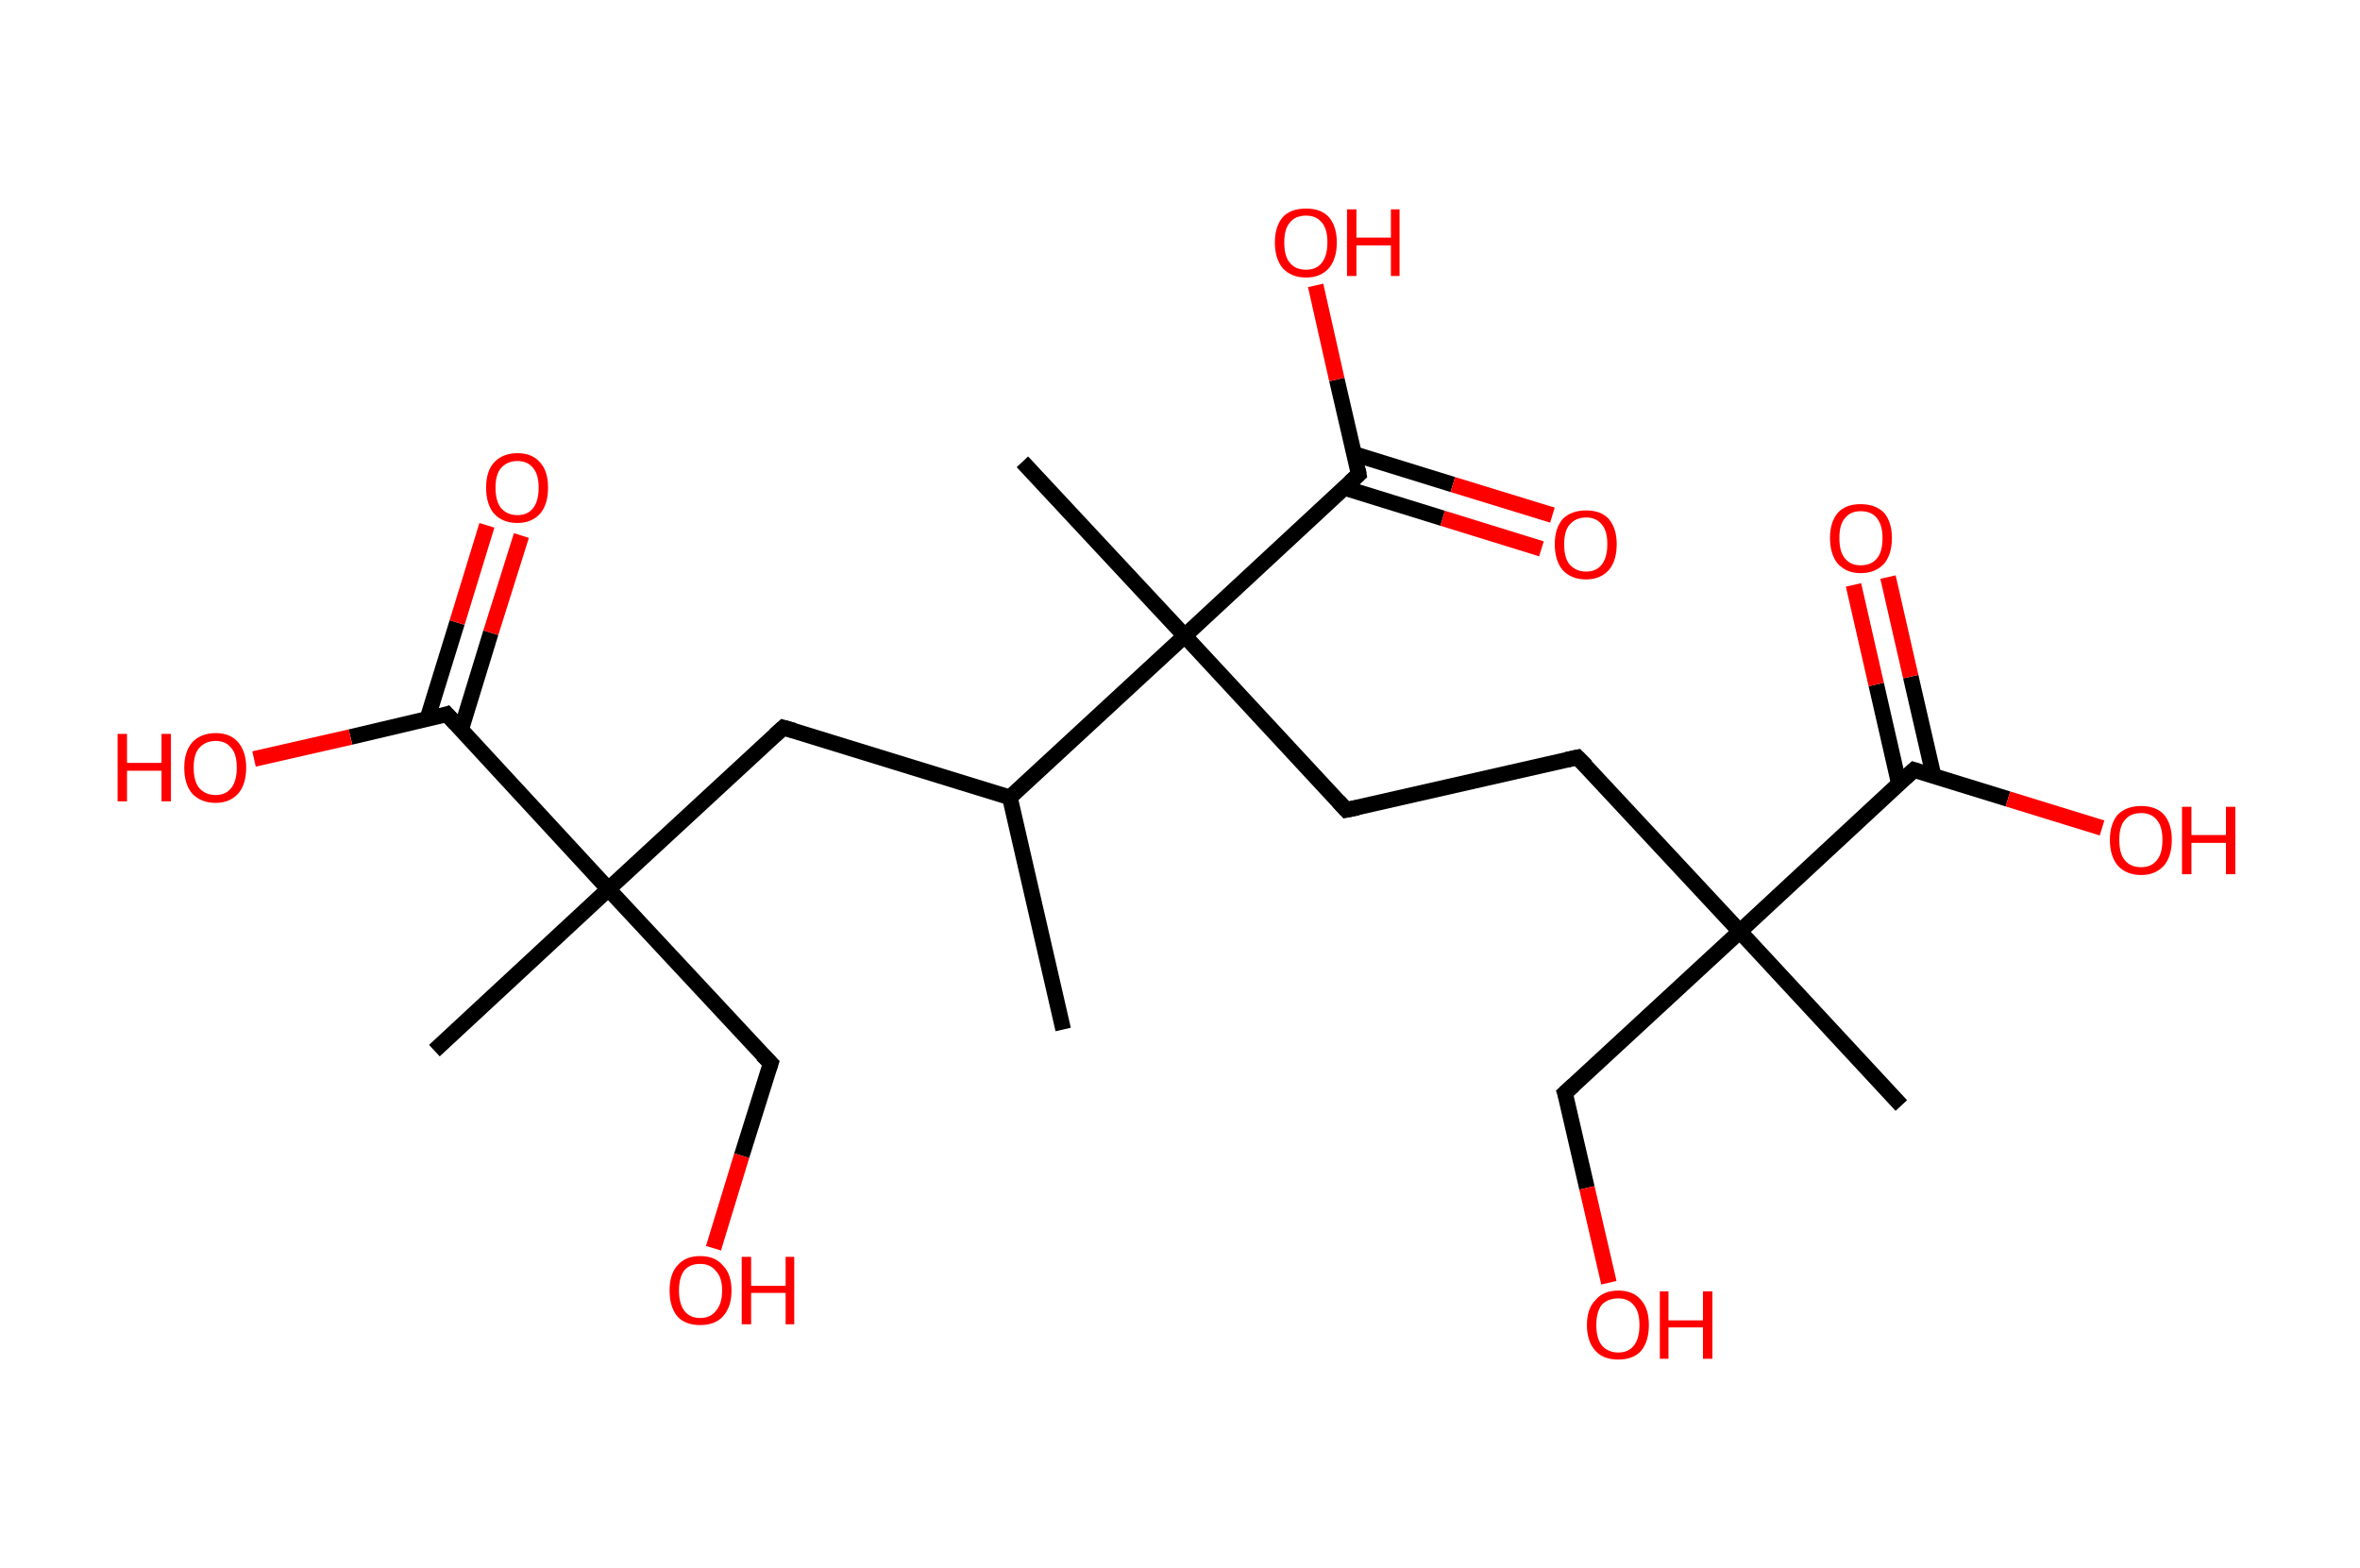 <?xml version='1.0' encoding='ASCII' standalone='yes'?>
<svg xmlns="http://www.w3.org/2000/svg" xmlns:rdkit="http://www.rdkit.org/xml" xmlns:xlink="http://www.w3.org/1999/xlink" version="1.1" baseProfile="full" xml:space="preserve" width="301px" height="200px" viewBox="0 0 301 200">
<!-- END OF HEADER -->
<rect style="opacity:1.0;fill:#FFFFFF;stroke:none" width="301.0" height="200.0" x="0.0" y="0.0"> </rect>
<path class="bond-0 atom-0 atom-1" d="M 135.6,131.3 L 128.8,101.7" style="fill:none;fill-rule:evenodd;stroke:#000000;stroke-width:2.0px;stroke-linecap:butt;stroke-linejoin:miter;stroke-opacity:1"/>
<path class="bond-1 atom-1 atom-2" d="M 128.8,101.7 L 99.9,92.8" style="fill:none;fill-rule:evenodd;stroke:#000000;stroke-width:2.0px;stroke-linecap:butt;stroke-linejoin:miter;stroke-opacity:1"/>
<path class="bond-2 atom-2 atom-3" d="M 99.9,92.8 L 77.6,113.4" style="fill:none;fill-rule:evenodd;stroke:#000000;stroke-width:2.0px;stroke-linecap:butt;stroke-linejoin:miter;stroke-opacity:1"/>
<path class="bond-3 atom-3 atom-4" d="M 77.6,113.4 L 55.4,134.0" style="fill:none;fill-rule:evenodd;stroke:#000000;stroke-width:2.0px;stroke-linecap:butt;stroke-linejoin:miter;stroke-opacity:1"/>
<path class="bond-4 atom-3 atom-5" d="M 77.6,113.4 L 98.3,135.6" style="fill:none;fill-rule:evenodd;stroke:#000000;stroke-width:2.0px;stroke-linecap:butt;stroke-linejoin:miter;stroke-opacity:1"/>
<path class="bond-5 atom-5 atom-6" d="M 98.3,135.6 L 94.6,147.4" style="fill:none;fill-rule:evenodd;stroke:#000000;stroke-width:2.0px;stroke-linecap:butt;stroke-linejoin:miter;stroke-opacity:1"/>
<path class="bond-5 atom-5 atom-6" d="M 94.6,147.4 L 91.0,159.2" style="fill:none;fill-rule:evenodd;stroke:#FF0000;stroke-width:2.0px;stroke-linecap:butt;stroke-linejoin:miter;stroke-opacity:1"/>
<path class="bond-6 atom-3 atom-7" d="M 77.6,113.4 L 57.0,91.1" style="fill:none;fill-rule:evenodd;stroke:#000000;stroke-width:2.0px;stroke-linecap:butt;stroke-linejoin:miter;stroke-opacity:1"/>
<path class="bond-7 atom-7 atom-8" d="M 58.8,93.1 L 62.6,80.7" style="fill:none;fill-rule:evenodd;stroke:#000000;stroke-width:2.0px;stroke-linecap:butt;stroke-linejoin:miter;stroke-opacity:1"/>
<path class="bond-7 atom-7 atom-8" d="M 62.6,80.7 L 66.5,68.3" style="fill:none;fill-rule:evenodd;stroke:#FF0000;stroke-width:2.0px;stroke-linecap:butt;stroke-linejoin:miter;stroke-opacity:1"/>
<path class="bond-7 atom-7 atom-8" d="M 54.5,91.7 L 58.3,79.4" style="fill:none;fill-rule:evenodd;stroke:#000000;stroke-width:2.0px;stroke-linecap:butt;stroke-linejoin:miter;stroke-opacity:1"/>
<path class="bond-7 atom-7 atom-8" d="M 58.3,79.4 L 62.1,67.0" style="fill:none;fill-rule:evenodd;stroke:#FF0000;stroke-width:2.0px;stroke-linecap:butt;stroke-linejoin:miter;stroke-opacity:1"/>
<path class="bond-8 atom-7 atom-9" d="M 57.0,91.1 L 44.7,94.0" style="fill:none;fill-rule:evenodd;stroke:#000000;stroke-width:2.0px;stroke-linecap:butt;stroke-linejoin:miter;stroke-opacity:1"/>
<path class="bond-8 atom-7 atom-9" d="M 44.7,94.0 L 32.4,96.8" style="fill:none;fill-rule:evenodd;stroke:#FF0000;stroke-width:2.0px;stroke-linecap:butt;stroke-linejoin:miter;stroke-opacity:1"/>
<path class="bond-9 atom-1 atom-10" d="M 128.8,101.7 L 151.1,81.1" style="fill:none;fill-rule:evenodd;stroke:#000000;stroke-width:2.0px;stroke-linecap:butt;stroke-linejoin:miter;stroke-opacity:1"/>
<path class="bond-10 atom-10 atom-11" d="M 151.1,81.1 L 130.4,58.9" style="fill:none;fill-rule:evenodd;stroke:#000000;stroke-width:2.0px;stroke-linecap:butt;stroke-linejoin:miter;stroke-opacity:1"/>
<path class="bond-11 atom-10 atom-12" d="M 151.1,81.1 L 171.7,103.3" style="fill:none;fill-rule:evenodd;stroke:#000000;stroke-width:2.0px;stroke-linecap:butt;stroke-linejoin:miter;stroke-opacity:1"/>
<path class="bond-12 atom-12 atom-13" d="M 171.7,103.3 L 201.2,96.6" style="fill:none;fill-rule:evenodd;stroke:#000000;stroke-width:2.0px;stroke-linecap:butt;stroke-linejoin:miter;stroke-opacity:1"/>
<path class="bond-13 atom-13 atom-14" d="M 201.2,96.6 L 221.9,118.8" style="fill:none;fill-rule:evenodd;stroke:#000000;stroke-width:2.0px;stroke-linecap:butt;stroke-linejoin:miter;stroke-opacity:1"/>
<path class="bond-14 atom-14 atom-15" d="M 221.9,118.8 L 242.5,141.0" style="fill:none;fill-rule:evenodd;stroke:#000000;stroke-width:2.0px;stroke-linecap:butt;stroke-linejoin:miter;stroke-opacity:1"/>
<path class="bond-15 atom-14 atom-16" d="M 221.9,118.8 L 199.6,139.4" style="fill:none;fill-rule:evenodd;stroke:#000000;stroke-width:2.0px;stroke-linecap:butt;stroke-linejoin:miter;stroke-opacity:1"/>
<path class="bond-16 atom-16 atom-17" d="M 199.6,139.4 L 202.4,151.5" style="fill:none;fill-rule:evenodd;stroke:#000000;stroke-width:2.0px;stroke-linecap:butt;stroke-linejoin:miter;stroke-opacity:1"/>
<path class="bond-16 atom-16 atom-17" d="M 202.4,151.5 L 205.2,163.6" style="fill:none;fill-rule:evenodd;stroke:#FF0000;stroke-width:2.0px;stroke-linecap:butt;stroke-linejoin:miter;stroke-opacity:1"/>
<path class="bond-17 atom-14 atom-18" d="M 221.9,118.8 L 244.1,98.2" style="fill:none;fill-rule:evenodd;stroke:#000000;stroke-width:2.0px;stroke-linecap:butt;stroke-linejoin:miter;stroke-opacity:1"/>
<path class="bond-18 atom-18 atom-19" d="M 246.6,98.9 L 243.7,86.3" style="fill:none;fill-rule:evenodd;stroke:#000000;stroke-width:2.0px;stroke-linecap:butt;stroke-linejoin:miter;stroke-opacity:1"/>
<path class="bond-18 atom-18 atom-19" d="M 243.7,86.3 L 240.8,73.6" style="fill:none;fill-rule:evenodd;stroke:#FF0000;stroke-width:2.0px;stroke-linecap:butt;stroke-linejoin:miter;stroke-opacity:1"/>
<path class="bond-18 atom-18 atom-19" d="M 242.2,100.0 L 239.3,87.3" style="fill:none;fill-rule:evenodd;stroke:#000000;stroke-width:2.0px;stroke-linecap:butt;stroke-linejoin:miter;stroke-opacity:1"/>
<path class="bond-18 atom-18 atom-19" d="M 239.3,87.3 L 236.4,74.6" style="fill:none;fill-rule:evenodd;stroke:#FF0000;stroke-width:2.0px;stroke-linecap:butt;stroke-linejoin:miter;stroke-opacity:1"/>
<path class="bond-19 atom-18 atom-20" d="M 244.1,98.2 L 256.1,101.9" style="fill:none;fill-rule:evenodd;stroke:#000000;stroke-width:2.0px;stroke-linecap:butt;stroke-linejoin:miter;stroke-opacity:1"/>
<path class="bond-19 atom-18 atom-20" d="M 256.1,101.9 L 268.1,105.6" style="fill:none;fill-rule:evenodd;stroke:#FF0000;stroke-width:2.0px;stroke-linecap:butt;stroke-linejoin:miter;stroke-opacity:1"/>
<path class="bond-20 atom-10 atom-21" d="M 151.1,81.1 L 173.3,60.5" style="fill:none;fill-rule:evenodd;stroke:#000000;stroke-width:2.0px;stroke-linecap:butt;stroke-linejoin:miter;stroke-opacity:1"/>
<path class="bond-21 atom-21 atom-22" d="M 171.4,62.2 L 184.0,66.1" style="fill:none;fill-rule:evenodd;stroke:#000000;stroke-width:2.0px;stroke-linecap:butt;stroke-linejoin:miter;stroke-opacity:1"/>
<path class="bond-21 atom-21 atom-22" d="M 184.0,66.1 L 196.6,70.0" style="fill:none;fill-rule:evenodd;stroke:#FF0000;stroke-width:2.0px;stroke-linecap:butt;stroke-linejoin:miter;stroke-opacity:1"/>
<path class="bond-21 atom-21 atom-22" d="M 172.7,57.9 L 185.3,61.8" style="fill:none;fill-rule:evenodd;stroke:#000000;stroke-width:2.0px;stroke-linecap:butt;stroke-linejoin:miter;stroke-opacity:1"/>
<path class="bond-21 atom-21 atom-22" d="M 185.3,61.8 L 198.0,65.7" style="fill:none;fill-rule:evenodd;stroke:#FF0000;stroke-width:2.0px;stroke-linecap:butt;stroke-linejoin:miter;stroke-opacity:1"/>
<path class="bond-22 atom-21 atom-23" d="M 173.3,60.5 L 170.5,48.4" style="fill:none;fill-rule:evenodd;stroke:#000000;stroke-width:2.0px;stroke-linecap:butt;stroke-linejoin:miter;stroke-opacity:1"/>
<path class="bond-22 atom-21 atom-23" d="M 170.5,48.4 L 167.8,36.4" style="fill:none;fill-rule:evenodd;stroke:#FF0000;stroke-width:2.0px;stroke-linecap:butt;stroke-linejoin:miter;stroke-opacity:1"/>
<path d="M 101.3,93.2 L 99.9,92.8 L 98.8,93.8" style="fill:none;stroke:#000000;stroke-width:2.0px;stroke-linecap:butt;stroke-linejoin:miter;stroke-opacity:1;"/>
<path d="M 97.2,134.5 L 98.3,135.6 L 98.1,136.2" style="fill:none;stroke:#000000;stroke-width:2.0px;stroke-linecap:butt;stroke-linejoin:miter;stroke-opacity:1;"/>
<path d="M 58.1,92.3 L 57.0,91.1 L 56.4,91.3" style="fill:none;stroke:#000000;stroke-width:2.0px;stroke-linecap:butt;stroke-linejoin:miter;stroke-opacity:1;"/>
<path d="M 170.7,102.2 L 171.7,103.3 L 173.2,103.0" style="fill:none;stroke:#000000;stroke-width:2.0px;stroke-linecap:butt;stroke-linejoin:miter;stroke-opacity:1;"/>
<path d="M 199.8,96.9 L 201.2,96.6 L 202.3,97.7" style="fill:none;stroke:#000000;stroke-width:2.0px;stroke-linecap:butt;stroke-linejoin:miter;stroke-opacity:1;"/>
<path d="M 200.7,138.4 L 199.6,139.4 L 199.8,140.0" style="fill:none;stroke:#000000;stroke-width:2.0px;stroke-linecap:butt;stroke-linejoin:miter;stroke-opacity:1;"/>
<path d="M 243.0,99.2 L 244.1,98.2 L 244.7,98.4" style="fill:none;stroke:#000000;stroke-width:2.0px;stroke-linecap:butt;stroke-linejoin:miter;stroke-opacity:1;"/>
<path d="M 172.2,61.5 L 173.3,60.5 L 173.2,59.9" style="fill:none;stroke:#000000;stroke-width:2.0px;stroke-linecap:butt;stroke-linejoin:miter;stroke-opacity:1;"/>
<path class="atom-6" d="M 85.4 164.6 Q 85.4 162.5, 86.4 161.4 Q 87.4 160.2, 89.3 160.2 Q 91.2 160.2, 92.2 161.4 Q 93.3 162.5, 93.3 164.6 Q 93.3 166.7, 92.2 167.9 Q 91.2 169.0, 89.3 169.0 Q 87.4 169.0, 86.4 167.9 Q 85.4 166.7, 85.4 164.6 M 89.3 168.1 Q 90.6 168.1, 91.3 167.2 Q 92.1 166.3, 92.1 164.6 Q 92.1 162.9, 91.3 162.1 Q 90.6 161.2, 89.3 161.2 Q 88.0 161.2, 87.3 162.0 Q 86.6 162.9, 86.6 164.6 Q 86.6 166.3, 87.3 167.2 Q 88.0 168.1, 89.3 168.1 " fill="#FF0000"/>
<path class="atom-6" d="M 94.6 160.3 L 95.8 160.3 L 95.8 164.0 L 100.2 164.0 L 100.2 160.3 L 101.3 160.3 L 101.3 168.9 L 100.2 168.9 L 100.2 164.9 L 95.8 164.9 L 95.8 168.9 L 94.6 168.9 L 94.6 160.3 " fill="#FF0000"/>
<path class="atom-8" d="M 62.0 62.2 Q 62.0 60.1, 63.0 59.0 Q 64.1 57.8, 66.0 57.8 Q 67.9 57.8, 68.9 59.0 Q 69.9 60.1, 69.9 62.2 Q 69.9 64.3, 68.9 65.5 Q 67.8 66.7, 66.0 66.7 Q 64.1 66.7, 63.0 65.5 Q 62.0 64.3, 62.0 62.2 M 66.0 65.7 Q 67.3 65.7, 68.0 64.8 Q 68.7 63.9, 68.7 62.2 Q 68.7 60.5, 68.0 59.7 Q 67.3 58.8, 66.0 58.8 Q 64.7 58.8, 63.9 59.7 Q 63.2 60.5, 63.2 62.2 Q 63.2 63.9, 63.9 64.8 Q 64.7 65.7, 66.0 65.7 " fill="#FF0000"/>
<path class="atom-9" d="M 15.0 93.6 L 16.2 93.6 L 16.2 97.3 L 20.6 97.3 L 20.6 93.6 L 21.8 93.6 L 21.8 102.2 L 20.6 102.2 L 20.6 98.3 L 16.2 98.3 L 16.2 102.2 L 15.0 102.2 L 15.0 93.6 " fill="#FF0000"/>
<path class="atom-9" d="M 23.5 97.9 Q 23.5 95.9, 24.5 94.7 Q 25.6 93.5, 27.5 93.5 Q 29.4 93.5, 30.4 94.7 Q 31.4 95.9, 31.4 97.9 Q 31.4 100.0, 30.4 101.2 Q 29.3 102.4, 27.5 102.4 Q 25.6 102.4, 24.5 101.2 Q 23.5 100.0, 23.5 97.9 M 27.5 101.4 Q 28.8 101.4, 29.5 100.5 Q 30.2 99.6, 30.2 97.9 Q 30.2 96.2, 29.5 95.4 Q 28.8 94.5, 27.5 94.5 Q 26.2 94.5, 25.4 95.4 Q 24.7 96.2, 24.7 97.9 Q 24.7 99.6, 25.4 100.5 Q 26.2 101.4, 27.5 101.4 " fill="#FF0000"/>
<path class="atom-17" d="M 202.4 169.0 Q 202.4 166.9, 203.5 165.8 Q 204.5 164.6, 206.4 164.6 Q 208.3 164.6, 209.3 165.8 Q 210.3 166.9, 210.3 169.0 Q 210.3 171.1, 209.3 172.3 Q 208.3 173.4, 206.4 173.4 Q 204.5 173.4, 203.5 172.3 Q 202.4 171.1, 202.4 169.0 M 206.4 172.5 Q 207.7 172.5, 208.4 171.6 Q 209.1 170.7, 209.1 169.0 Q 209.1 167.3, 208.4 166.5 Q 207.7 165.6, 206.4 165.6 Q 205.1 165.6, 204.3 166.4 Q 203.6 167.3, 203.6 169.0 Q 203.6 170.7, 204.3 171.6 Q 205.1 172.5, 206.4 172.5 " fill="#FF0000"/>
<path class="atom-17" d="M 211.7 164.7 L 212.8 164.7 L 212.8 168.4 L 217.2 168.4 L 217.2 164.7 L 218.4 164.7 L 218.4 173.3 L 217.2 173.3 L 217.2 169.3 L 212.8 169.3 L 212.8 173.3 L 211.7 173.3 L 211.7 164.7 " fill="#FF0000"/>
<path class="atom-19" d="M 233.4 68.6 Q 233.4 66.6, 234.4 65.4 Q 235.4 64.3, 237.3 64.3 Q 239.2 64.3, 240.3 65.4 Q 241.3 66.6, 241.3 68.6 Q 241.3 70.7, 240.3 71.9 Q 239.2 73.1, 237.3 73.1 Q 235.5 73.1, 234.4 71.9 Q 233.4 70.7, 233.4 68.6 M 237.3 72.1 Q 238.7 72.1, 239.4 71.2 Q 240.1 70.4, 240.1 68.6 Q 240.1 67.0, 239.4 66.1 Q 238.7 65.2, 237.3 65.2 Q 236.0 65.2, 235.3 66.1 Q 234.6 66.9, 234.6 68.6 Q 234.6 70.4, 235.3 71.2 Q 236.0 72.1, 237.3 72.1 " fill="#FF0000"/>
<path class="atom-20" d="M 269.1 107.1 Q 269.1 105.1, 270.1 103.9 Q 271.2 102.8, 273.1 102.8 Q 275.0 102.8, 276.0 103.9 Q 277.0 105.1, 277.0 107.1 Q 277.0 109.2, 276.0 110.4 Q 274.9 111.6, 273.1 111.6 Q 271.2 111.6, 270.1 110.4 Q 269.1 109.2, 269.1 107.1 M 273.1 110.6 Q 274.4 110.6, 275.1 109.7 Q 275.8 108.9, 275.8 107.1 Q 275.8 105.4, 275.1 104.6 Q 274.4 103.7, 273.1 103.7 Q 271.7 103.7, 271.0 104.6 Q 270.3 105.4, 270.3 107.1 Q 270.3 108.9, 271.0 109.7 Q 271.7 110.6, 273.1 110.6 " fill="#FF0000"/>
<path class="atom-20" d="M 278.3 102.9 L 279.5 102.9 L 279.5 106.5 L 283.9 106.5 L 283.9 102.9 L 285.1 102.9 L 285.1 111.5 L 283.9 111.5 L 283.9 107.5 L 279.5 107.5 L 279.5 111.5 L 278.3 111.5 L 278.3 102.9 " fill="#FF0000"/>
<path class="atom-22" d="M 198.3 69.4 Q 198.3 67.4, 199.3 66.2 Q 200.4 65.1, 202.3 65.1 Q 204.2 65.1, 205.2 66.2 Q 206.2 67.4, 206.2 69.4 Q 206.2 71.5, 205.2 72.7 Q 204.1 73.9, 202.3 73.9 Q 200.4 73.9, 199.3 72.7 Q 198.3 71.5, 198.3 69.4 M 202.3 72.9 Q 203.6 72.9, 204.3 72.0 Q 205.0 71.1, 205.0 69.4 Q 205.0 67.7, 204.3 66.9 Q 203.6 66.0, 202.3 66.0 Q 201.0 66.0, 200.2 66.9 Q 199.5 67.7, 199.5 69.4 Q 199.5 71.2, 200.2 72.0 Q 201.0 72.9, 202.3 72.9 " fill="#FF0000"/>
<path class="atom-23" d="M 162.6 30.9 Q 162.6 28.9, 163.6 27.7 Q 164.6 26.6, 166.6 26.6 Q 168.5 26.6, 169.5 27.7 Q 170.5 28.9, 170.5 30.9 Q 170.5 33.0, 169.5 34.2 Q 168.4 35.4, 166.6 35.4 Q 164.7 35.4, 163.6 34.2 Q 162.6 33.0, 162.6 30.9 M 166.6 34.4 Q 167.9 34.4, 168.6 33.5 Q 169.3 32.6, 169.3 30.9 Q 169.3 29.2, 168.6 28.4 Q 167.9 27.5, 166.6 27.5 Q 165.2 27.5, 164.5 28.4 Q 163.8 29.2, 163.8 30.9 Q 163.8 32.7, 164.5 33.5 Q 165.2 34.4, 166.6 34.4 " fill="#FF0000"/>
<path class="atom-23" d="M 171.8 26.7 L 173.0 26.7 L 173.0 30.3 L 177.4 30.3 L 177.4 26.7 L 178.5 26.7 L 178.5 35.2 L 177.4 35.2 L 177.4 31.3 L 173.0 31.3 L 173.0 35.2 L 171.8 35.2 L 171.8 26.7 " fill="#FF0000"/>
</svg>
